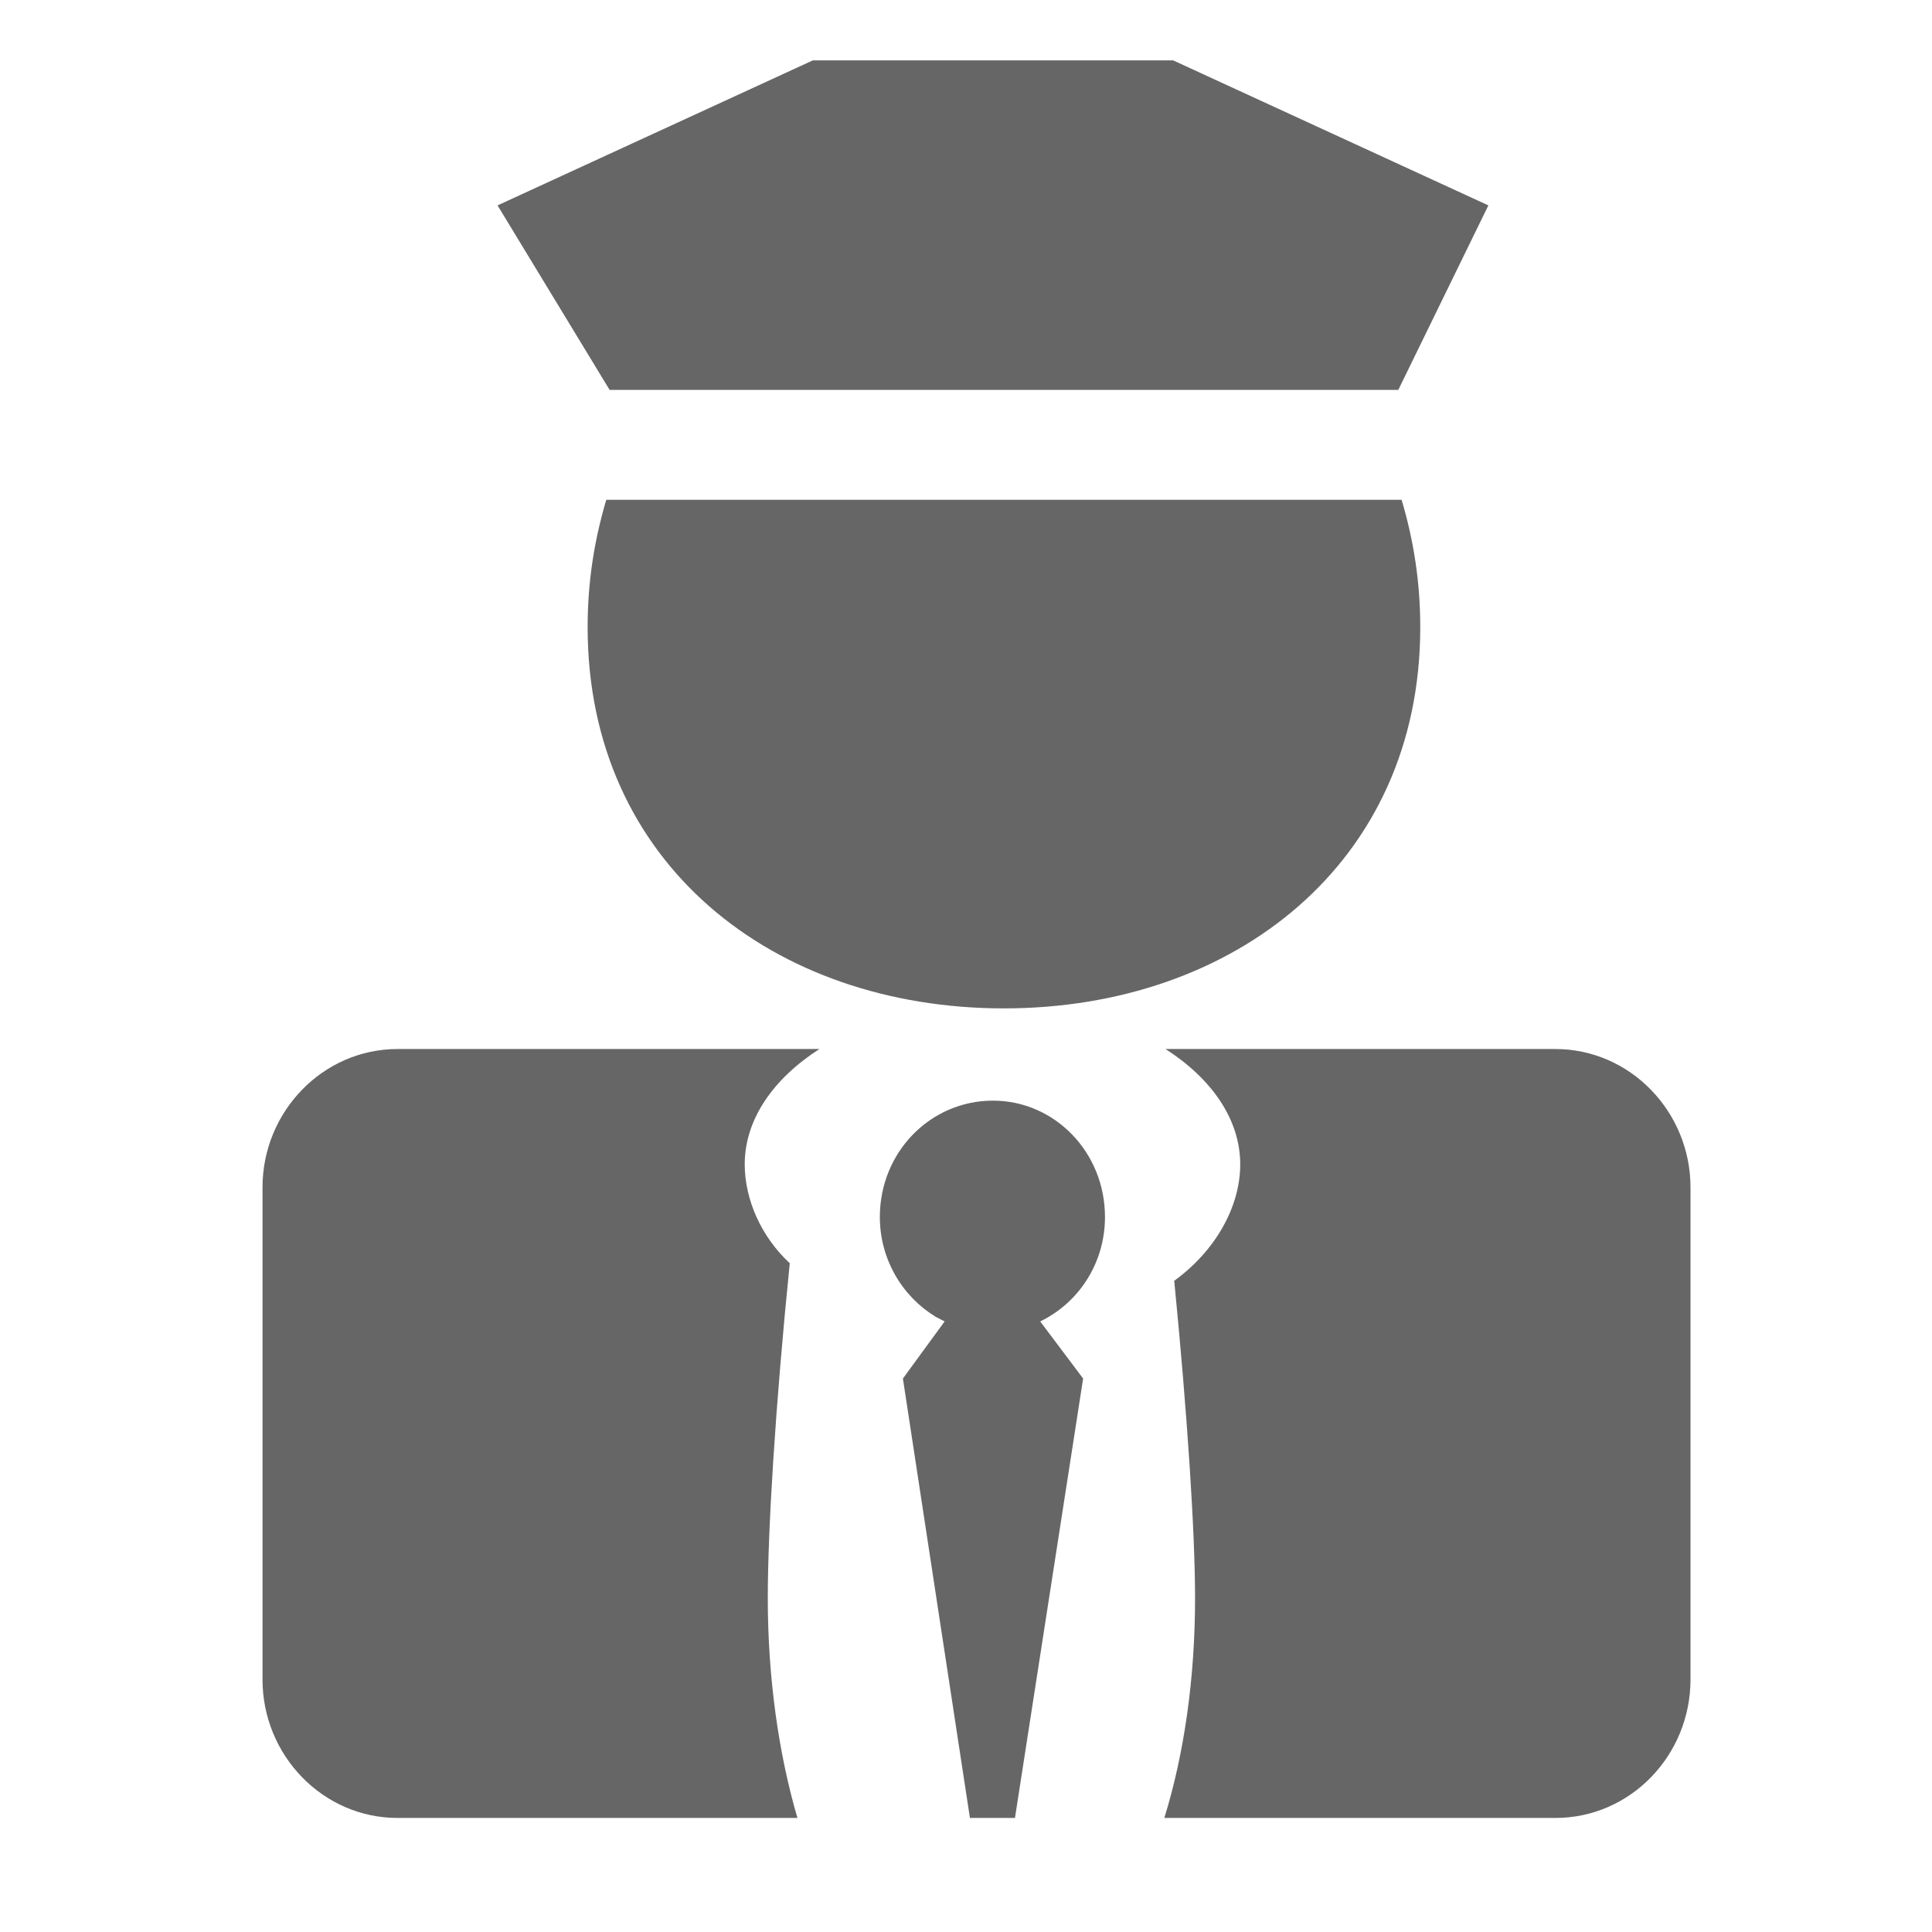 <?xml version="1.0" encoding="UTF-8"?>
<svg width="32px" height="32px" viewBox="0 0 32 32" version="1.1" xmlns="http://www.w3.org/2000/svg" xmlns:xlink="http://www.w3.org/1999/xlink">
    <!-- Generator: Sketch 41.1 (35376) - http://www.bohemiancoding.com/sketch -->
    <title>doorm</title>
    <desc>Created with Sketch.</desc>
    <defs></defs>
    <g id="Átomos" stroke="none" stroke-width="1" fill="none" fill-rule="evenodd">
        <g id="Iconos" transform="translate(-575, -4720)" fill="#666666">
            <g id="ico-doorm" transform="translate(575, 4720)">
                <path d="M6.585,17.375 C5.348,17.375 4.348,18.412 4.348,19.667 L4.348,27.818 C4.348,29.074 5.348,30.111 6.585,30.111 L13.208,30.111 C12.899,29.055 12.717,27.8 12.717,26.472 C12.717,25.326 12.844,23.27 13.081,20.923 C12.608,20.486 12.335,19.867 12.335,19.285 C12.335,18.541 12.808,17.866 13.572,17.375 L6.585,17.375 Z M19.305,17.375 C20.069,17.866 20.542,18.541 20.542,19.285 C20.542,19.995 20.126,20.722 19.449,21.214 C19.667,23.433 19.794,25.38 19.794,26.472 C19.794,27.8 19.612,29.055 19.285,30.111 L25.762,30.111 C27.005,30.111 28,29.074 28,27.818 L28,19.667 C28,18.412 26.999,17.375 25.762,17.375 L19.305,17.375 Z M16.447,18.23 C15.41,18.23 14.573,19.083 14.573,20.157 C14.573,20.868 14.955,21.483 15.501,21.812 L15.646,21.887 L14.955,22.833 L16.065,30.111 L16.811,30.111 L17.94,22.833 L17.229,21.887 C17.866,21.579 18.302,20.923 18.302,20.157 C18.302,19.083 17.466,18.23 16.447,18.23 Z M16.629,16.702 C20.431,16.702 23.524,14.302 23.524,10.388 C23.524,9.642 23.415,8.951 23.215,8.278 L10.042,8.278 C9.842,8.951 9.733,9.642 9.733,10.388 C9.733,14.3 12.808,16.702 16.629,16.702 Z M23.16,6.458 L24.652,3.402 L19.431,1 L13.463,1 L8.241,3.402 L10.097,6.458 L23.16,6.458 Z" id="doorm"></path>
            </g>
        </g>
    </g>
</svg>